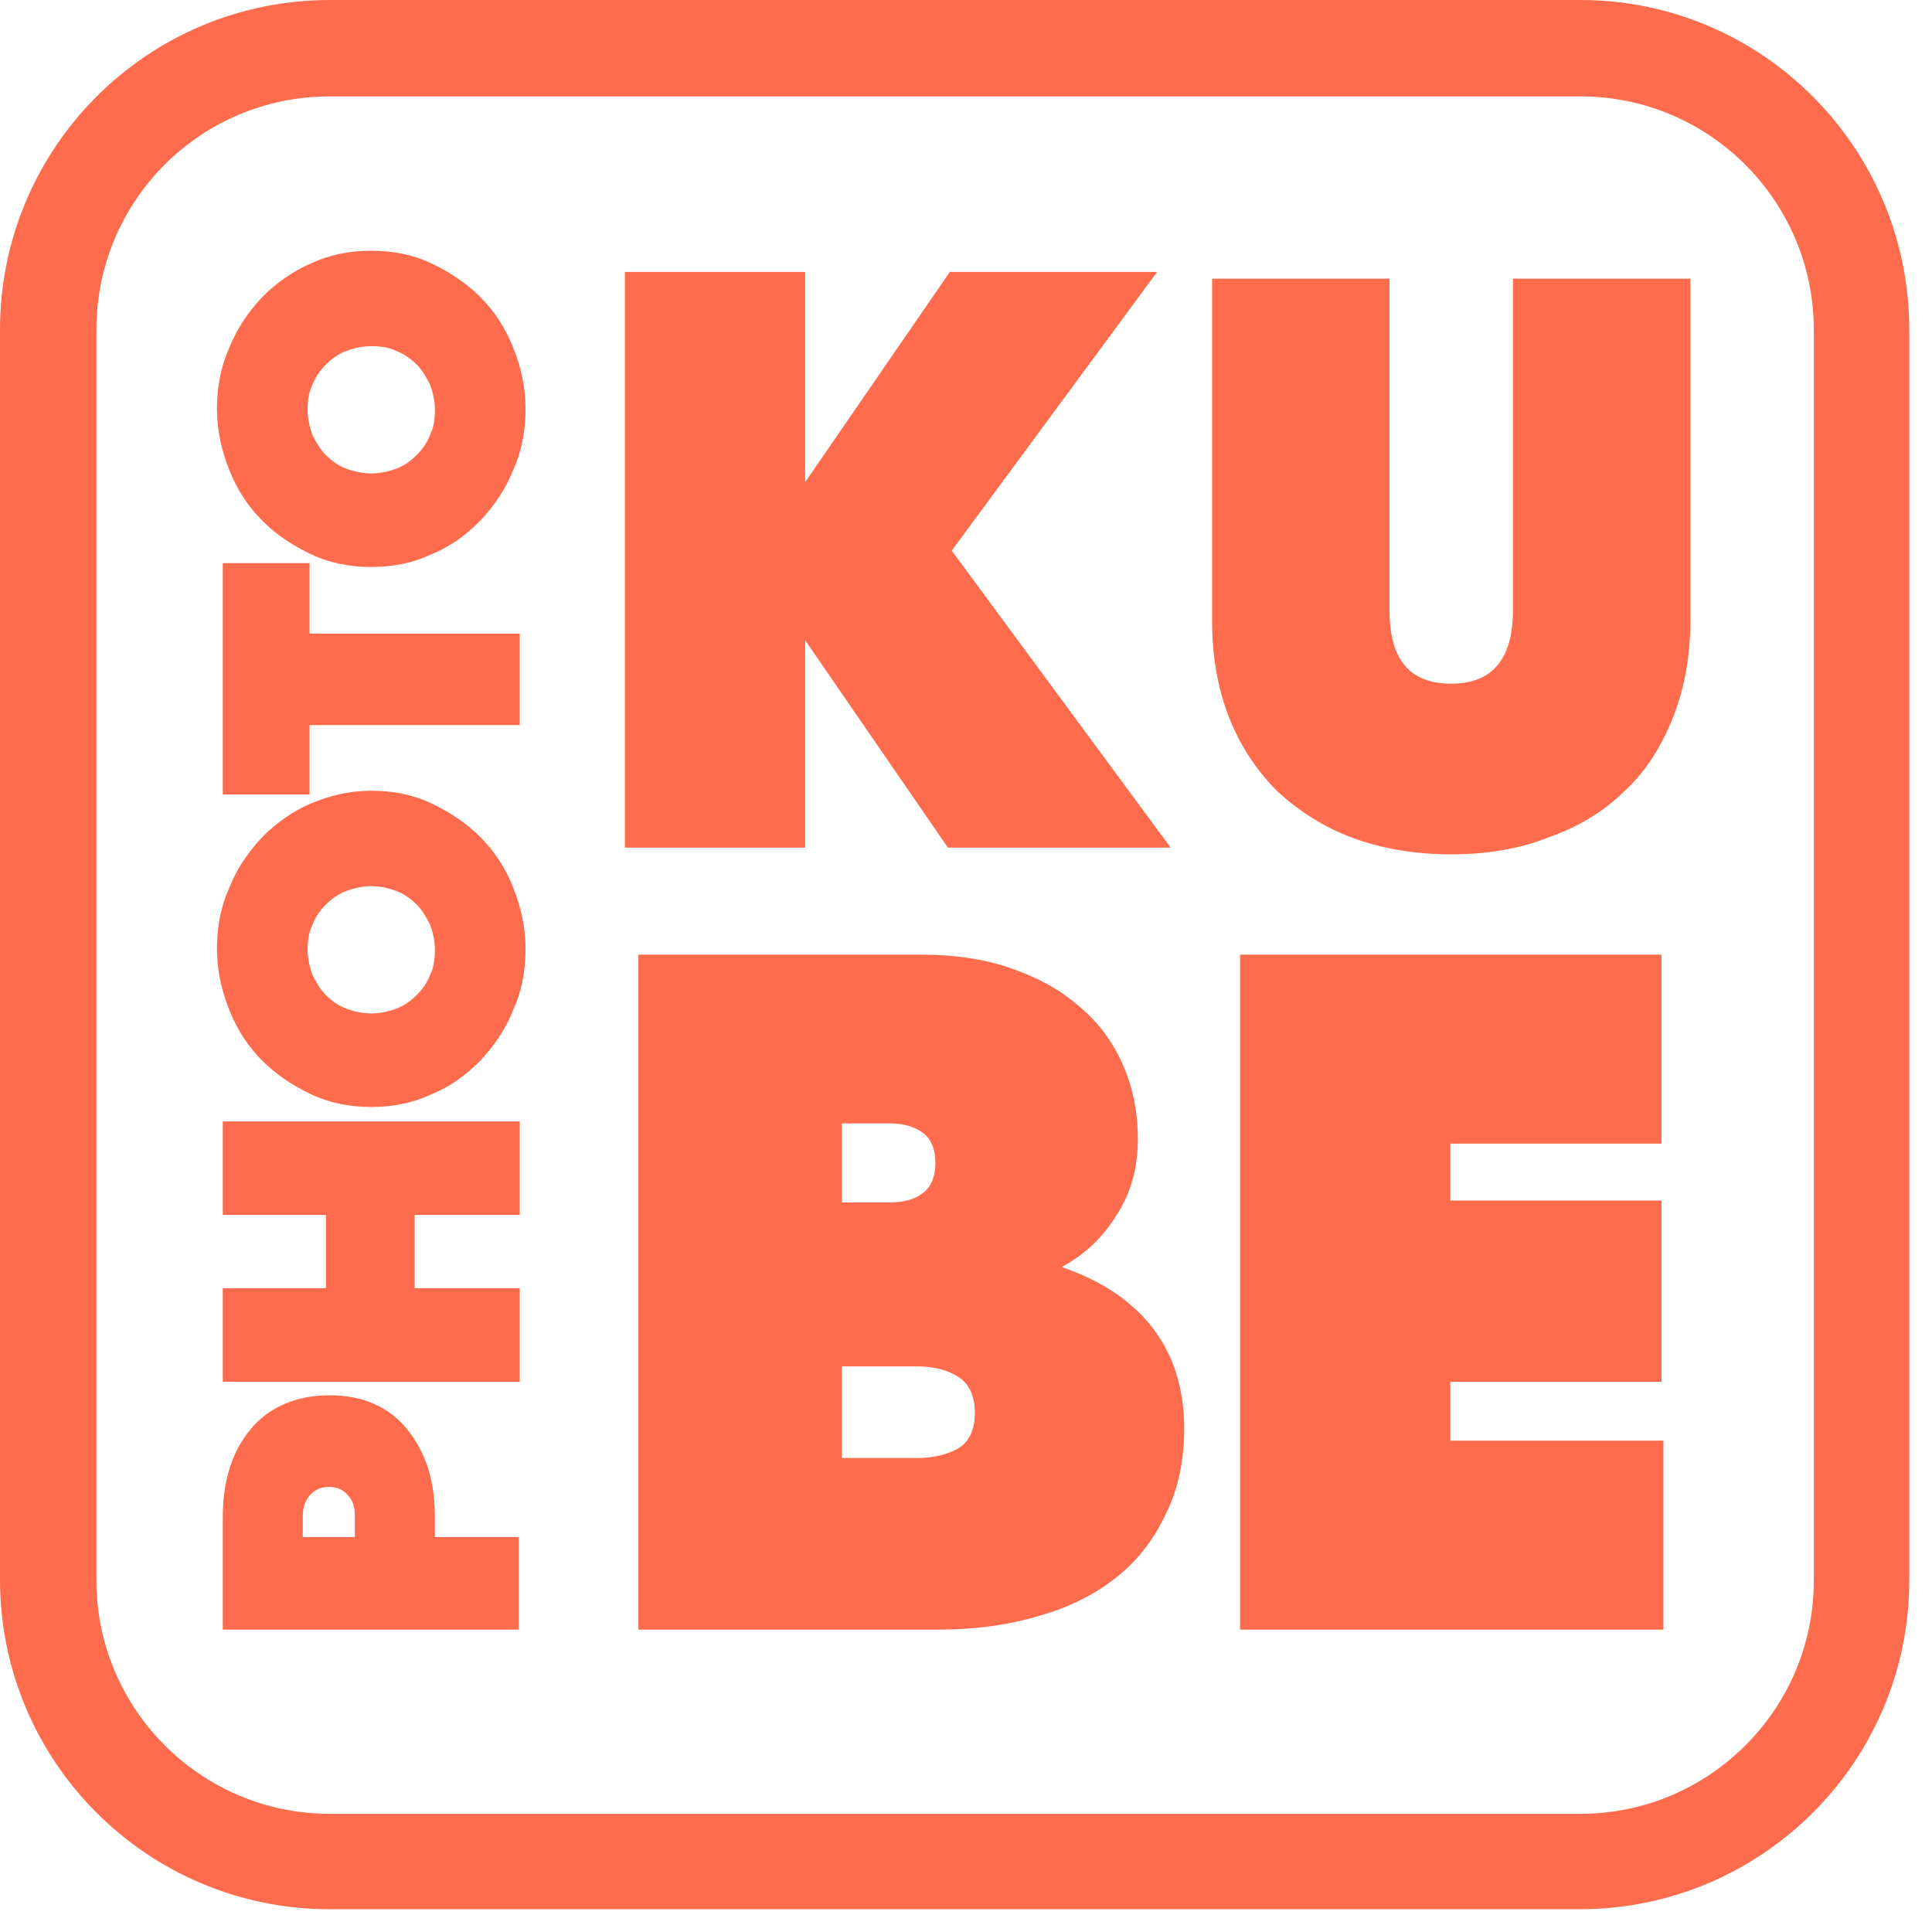 <svg width="40" height="40" viewBox="0 0 40 40" fill="none" xmlns="http://www.w3.org/2000/svg">
<path d="M32.702 39.529H6.828C3.055 39.529 0 36.475 0 32.702V6.828C0 3.055 3.055 0 6.828 0H32.722C36.475 0 39.529 3.055 39.529 6.828V32.722C39.529 36.475 36.475 39.529 32.702 39.529ZM6.828 1.996C4.153 1.996 1.996 4.153 1.996 6.828V32.722C1.996 35.377 4.153 37.553 6.828 37.553H32.722C35.377 37.553 37.553 35.397 37.553 32.722V6.828C37.553 4.173 35.397 1.996 32.722 1.996H6.828Z" fill="#FF6C4D"/>
<path d="M16.67 9.982L19.665 5.63H23.957L19.705 11.4L24.237 17.549H19.625L16.67 13.256V17.549H12.937V5.63H16.67V9.982Z" fill="#FF6C4D"/>
<path d="M30.046 17.688C29.288 17.688 28.609 17.569 28.01 17.349C27.411 17.129 26.892 16.79 26.453 16.391C26.033 15.971 25.694 15.472 25.454 14.873C25.215 14.274 25.095 13.596 25.095 12.857V5.77H28.768V12.637C28.768 13.656 29.188 14.155 30.046 14.155C30.885 14.155 31.324 13.656 31.324 12.637V5.77H34.997V12.837C34.997 13.576 34.877 14.255 34.638 14.853C34.398 15.452 34.079 15.971 33.64 16.371C33.221 16.79 32.701 17.109 32.083 17.329C31.484 17.569 30.805 17.688 30.046 17.688Z" fill="#FF6C4D"/>
<path d="M19.086 19.765C19.725 19.765 20.324 19.845 20.863 20.024C21.402 20.204 21.881 20.444 22.28 20.783C22.68 21.102 22.999 21.502 23.219 21.981C23.438 22.46 23.558 22.979 23.558 23.578C23.558 24.177 23.419 24.696 23.119 25.155C22.84 25.614 22.46 25.974 21.981 26.233C22.8 26.513 23.438 26.932 23.878 27.511C24.317 28.09 24.517 28.789 24.517 29.587C24.517 30.226 24.397 30.805 24.157 31.304C23.918 31.823 23.598 32.262 23.159 32.622C22.72 32.981 22.181 33.261 21.562 33.44C20.923 33.64 20.204 33.74 19.406 33.74H13.217V19.765H19.086ZM18.427 24.895C18.687 24.895 18.927 24.836 19.086 24.716C19.266 24.596 19.366 24.377 19.366 24.077C19.366 23.777 19.266 23.558 19.086 23.438C18.907 23.318 18.687 23.259 18.427 23.259H17.429V24.895H18.427ZM19.006 30.186C19.346 30.186 19.625 30.106 19.845 29.986C20.064 29.847 20.184 29.607 20.184 29.248C20.184 28.908 20.064 28.649 19.845 28.509C19.625 28.369 19.346 28.29 19.006 28.29H17.429V30.186H19.006Z" fill="#FF6C4D"/>
<path d="M25.674 19.765H34.399V23.678H30.027V24.856H34.399V28.609H30.027V29.827H34.439V33.74H25.674V19.765Z" fill="#FF6C4D"/>
<path d="M4.612 31.444C4.612 31.064 4.652 30.725 4.752 30.406C4.852 30.086 4.992 29.827 5.191 29.587C5.371 29.367 5.611 29.188 5.89 29.068C6.17 28.948 6.469 28.888 6.828 28.888C7.168 28.888 7.487 28.948 7.747 29.068C8.026 29.188 8.246 29.367 8.426 29.587C8.605 29.807 8.765 30.086 8.865 30.406C8.965 30.725 9.004 31.064 9.004 31.444V31.823H10.741V33.74H4.612V31.444ZM7.347 31.823V31.384C7.347 31.224 7.308 31.064 7.208 30.965C7.108 30.845 6.988 30.785 6.808 30.785C6.649 30.785 6.509 30.845 6.409 30.965C6.309 31.084 6.269 31.224 6.269 31.384V31.823H7.347Z" fill="#FF6C4D"/>
<path d="M4.612 28.609V26.672H6.749V25.155H4.612V23.218H10.761V25.155H8.585V26.672H10.761V28.609H4.612Z" fill="#FF6C4D"/>
<path d="M7.687 16.371C8.126 16.371 8.545 16.45 8.924 16.63C9.304 16.81 9.643 17.029 9.943 17.329C10.242 17.628 10.462 17.968 10.621 18.367C10.781 18.766 10.881 19.186 10.881 19.645C10.881 20.104 10.801 20.523 10.621 20.922C10.462 21.322 10.222 21.661 9.943 21.961C9.643 22.26 9.324 22.5 8.924 22.659C8.545 22.839 8.126 22.919 7.687 22.919C7.247 22.919 6.828 22.839 6.449 22.659C6.07 22.48 5.73 22.26 5.431 21.961C5.131 21.661 4.912 21.322 4.752 20.922C4.592 20.523 4.492 20.104 4.492 19.645C4.492 19.186 4.572 18.766 4.752 18.367C4.912 17.968 5.151 17.628 5.431 17.329C5.73 17.029 6.07 16.79 6.449 16.63C6.828 16.47 7.247 16.371 7.687 16.371ZM7.687 18.347C7.507 18.347 7.327 18.387 7.168 18.447C7.008 18.507 6.868 18.607 6.748 18.726C6.629 18.846 6.529 18.986 6.469 19.146C6.389 19.305 6.369 19.485 6.369 19.665C6.369 19.844 6.409 20.024 6.469 20.184C6.549 20.343 6.629 20.483 6.748 20.603C6.868 20.723 7.008 20.823 7.168 20.883C7.327 20.942 7.507 20.982 7.687 20.982C7.866 20.982 8.046 20.942 8.206 20.883C8.365 20.823 8.505 20.723 8.625 20.603C8.745 20.483 8.845 20.343 8.904 20.184C8.984 20.024 9.004 19.844 9.004 19.665C9.004 19.485 8.964 19.305 8.904 19.146C8.825 18.986 8.745 18.846 8.625 18.726C8.505 18.607 8.365 18.507 8.206 18.447C8.046 18.387 7.866 18.347 7.687 18.347Z" fill="#FF6C4D"/>
<path d="M6.409 13.117H10.761V15.013H6.409V16.451H4.612V11.659H6.409V13.117Z" fill="#FF6C4D"/>
<path d="M7.687 5.191C8.126 5.191 8.545 5.27 8.924 5.45C9.304 5.63 9.643 5.849 9.943 6.149C10.242 6.448 10.462 6.788 10.621 7.187C10.781 7.586 10.881 8.006 10.881 8.465C10.881 8.924 10.801 9.343 10.621 9.742C10.462 10.142 10.222 10.481 9.943 10.781C9.643 11.08 9.324 11.32 8.924 11.479C8.545 11.659 8.126 11.739 7.687 11.739C7.247 11.739 6.828 11.659 6.449 11.479C6.07 11.3 5.73 11.08 5.431 10.781C5.131 10.481 4.912 10.142 4.752 9.742C4.592 9.343 4.492 8.924 4.492 8.465C4.492 8.006 4.572 7.586 4.752 7.187C4.912 6.788 5.151 6.448 5.431 6.149C5.73 5.849 6.07 5.61 6.449 5.45C6.828 5.27 7.247 5.191 7.687 5.191ZM7.687 7.167C7.507 7.167 7.327 7.207 7.168 7.267C7.008 7.327 6.868 7.427 6.748 7.546C6.629 7.666 6.529 7.806 6.469 7.966C6.389 8.125 6.369 8.305 6.369 8.485C6.369 8.664 6.409 8.844 6.469 9.004C6.549 9.163 6.629 9.303 6.748 9.423C6.868 9.543 7.008 9.643 7.168 9.703C7.327 9.762 7.507 9.802 7.687 9.802C7.866 9.802 8.046 9.762 8.206 9.703C8.365 9.643 8.505 9.543 8.625 9.423C8.745 9.303 8.845 9.163 8.904 9.004C8.984 8.844 9.004 8.664 9.004 8.485C9.004 8.305 8.964 8.125 8.904 7.966C8.825 7.806 8.745 7.666 8.625 7.546C8.505 7.427 8.365 7.327 8.206 7.267C8.046 7.187 7.866 7.167 7.687 7.167Z" fill="#FF6C4D"/>
</svg>
